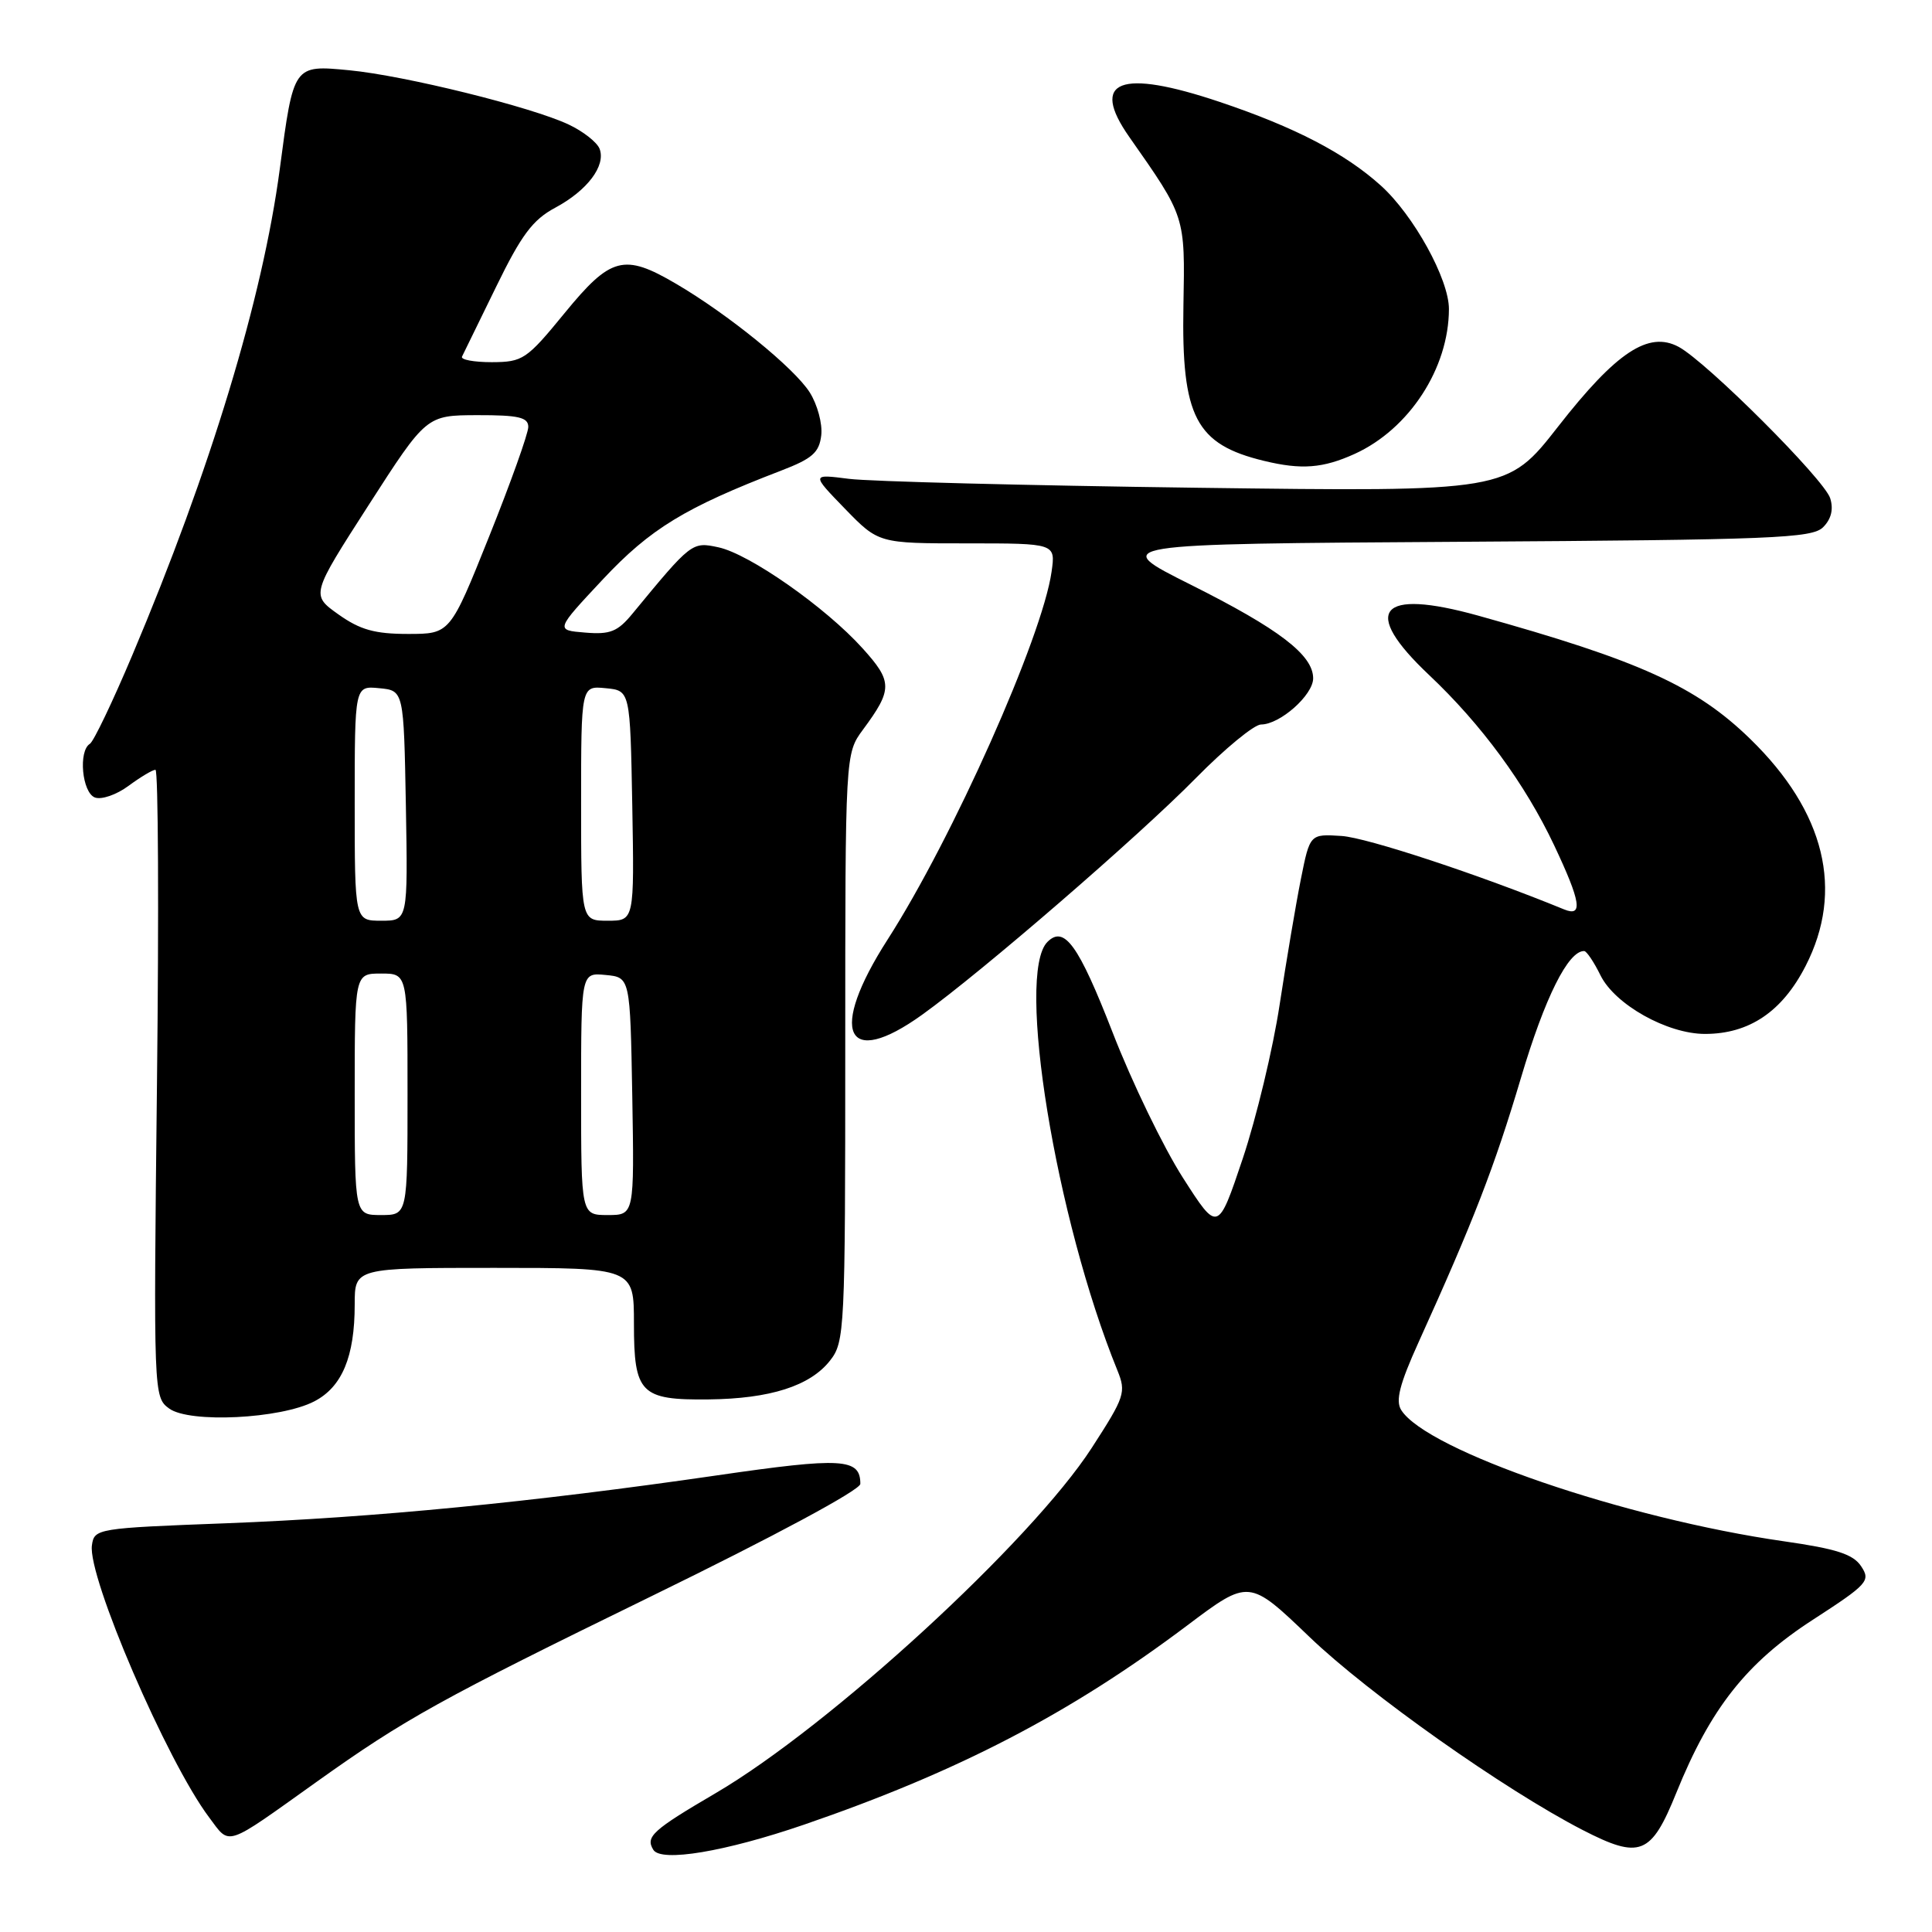 <?xml version="1.0" encoding="UTF-8" standalone="no"?>
<!DOCTYPE svg PUBLIC "-//W3C//DTD SVG 1.1//EN" "http://www.w3.org/Graphics/SVG/1.1/DTD/svg11.dtd" >
<svg xmlns="http://www.w3.org/2000/svg" xmlns:xlink="http://www.w3.org/1999/xlink" version="1.1" viewBox="0 0 256 256">
 <g >
 <path fill="currentColor"
d=" M 106.50 241.79 C 126.97 234.76 141.80 227.05 157.30 215.39 C 165.50 209.22 165.50 209.22 173.51 216.90 C 181.35 224.43 199.36 237.15 209.70 242.48 C 217.32 246.40 218.78 245.82 222.12 237.56 C 226.65 226.36 231.43 220.30 240.24 214.61 C 247.49 209.91 247.89 209.47 246.62 207.55 C 245.56 205.94 243.36 205.23 236.39 204.23 C 215.35 201.22 189.06 192.21 185.67 186.84 C 184.89 185.61 185.45 183.41 187.97 177.85 C 195.24 161.81 198.01 154.67 201.53 142.84 C 204.69 132.19 207.81 125.94 209.92 126.02 C 210.24 126.04 211.21 127.48 212.07 129.23 C 213.98 133.11 220.92 137.00 225.92 137.00 C 231.78 137.00 236.15 134.05 239.25 128.00 C 244.38 118.01 241.84 107.58 231.93 97.93 C 224.73 90.92 217.25 87.53 195.85 81.57 C 182.71 77.92 180.28 80.87 189.36 89.44 C 196.29 95.98 202.08 103.86 205.93 112.00 C 209.48 119.52 209.79 121.54 207.25 120.50 C 196.08 115.92 181.11 110.98 177.76 110.77 C 173.57 110.50 173.57 110.50 172.37 116.50 C 171.71 119.80 170.45 127.28 169.56 133.11 C 168.68 138.95 166.47 148.13 164.67 153.52 C 161.38 163.31 161.38 163.31 156.73 156.04 C 154.17 152.04 149.98 143.39 147.43 136.81 C 142.91 125.20 141.02 122.58 138.79 124.81 C 134.58 129.02 139.89 161.50 148.06 181.58 C 149.24 184.49 149.05 185.07 144.67 191.84 C 136.66 204.23 110.00 228.71 94.83 237.60 C 86.45 242.51 85.50 243.38 86.57 245.11 C 87.60 246.78 96.08 245.36 106.50 241.79 Z  M 42.00 236.07 C 53.67 227.75 58.30 225.19 86.33 211.50 C 102.58 203.57 114.00 197.43 114.00 196.62 C 114.00 193.22 111.62 193.08 94.97 195.50 C 70.43 199.06 49.56 201.09 30.00 201.84 C 12.83 202.49 12.49 202.54 12.18 204.76 C 11.59 208.92 22.12 233.37 27.70 240.80 C 30.55 244.60 29.62 244.90 42.00 236.07 Z  M 41.64 185.69 C 45.33 183.78 47.00 179.77 47.00 172.85 C 47.00 168.00 47.00 168.00 65.50 168.00 C 84.00 168.00 84.00 168.00 84.00 175.38 C 84.00 184.64 84.87 185.53 93.90 185.43 C 102.04 185.34 107.34 183.65 109.98 180.29 C 111.93 177.82 112.00 176.32 112.00 138.80 C 112.00 99.87 112.00 99.87 114.35 96.68 C 118.29 91.35 118.29 90.32 114.28 85.89 C 109.38 80.46 99.30 73.40 95.19 72.52 C 91.69 71.77 91.62 71.83 83.80 81.32 C 81.84 83.70 80.85 84.10 77.53 83.82 C 73.58 83.50 73.58 83.50 79.89 76.76 C 86.18 70.05 90.78 67.25 103.50 62.36 C 107.64 60.77 108.55 59.97 108.82 57.68 C 109.00 56.16 108.31 53.60 107.29 51.99 C 105.25 48.77 96.48 41.64 89.58 37.60 C 82.68 33.55 80.93 34.01 74.81 41.49 C 69.77 47.65 69.28 47.97 65.17 47.99 C 62.78 47.99 61.01 47.66 61.22 47.25 C 61.43 46.84 63.46 42.67 65.74 38.00 C 69.08 31.14 70.59 29.12 73.56 27.53 C 77.83 25.24 80.30 21.96 79.45 19.72 C 79.12 18.86 77.28 17.41 75.37 16.51 C 70.46 14.18 53.65 10.02 46.28 9.31 C 38.87 8.60 38.90 8.55 37.07 22.41 C 34.80 39.52 27.90 62.27 17.52 86.84 C 14.93 92.97 12.41 98.25 11.91 98.56 C 10.36 99.51 10.87 105.01 12.57 105.67 C 13.44 106.00 15.44 105.31 17.03 104.13 C 18.62 102.96 20.22 102.00 20.60 102.00 C 20.97 102.00 21.06 120.70 20.80 143.56 C 20.34 184.79 20.35 185.13 22.42 186.64 C 25.11 188.60 37.18 188.01 41.64 185.69 Z  M 122.20 134.45 C 130.10 128.78 150.88 110.81 158.47 103.09 C 162.31 99.19 166.19 96.00 167.09 96.00 C 169.60 96.00 174.00 92.10 174.00 89.88 C 174.00 86.79 169.49 83.34 157.79 77.48 C 146.99 72.08 146.99 72.08 193.46 71.79 C 234.94 71.53 240.11 71.32 241.57 69.86 C 242.65 68.78 242.97 67.48 242.51 66.02 C 241.71 63.50 226.13 47.95 222.43 45.96 C 218.44 43.82 214.17 46.65 206.46 56.52 C 199.70 65.17 199.70 65.17 158.60 64.63 C 136.00 64.33 115.25 63.80 112.50 63.45 C 107.50 62.81 107.50 62.81 111.96 67.41 C 116.42 72.00 116.42 72.00 128.15 72.00 C 139.87 72.00 139.87 72.00 139.34 75.75 C 138.12 84.41 126.22 111.09 117.61 124.50 C 109.73 136.77 112.03 141.76 122.20 134.45 Z  M 179.51 60.14 C 186.73 56.85 191.98 48.79 191.99 40.95 C 192.00 37.01 187.32 28.52 182.98 24.60 C 178.23 20.31 171.57 16.85 161.63 13.51 C 148.41 9.07 144.37 10.63 149.63 18.14 C 157.10 28.79 157.03 28.58 156.81 40.50 C 156.54 55.25 158.43 58.88 167.50 61.07 C 172.46 62.27 175.30 62.05 179.51 60.14 Z  M 47.00 145.00 C 47.00 129.00 47.00 129.00 50.50 129.00 C 54.00 129.00 54.00 129.00 54.00 145.00 C 54.00 161.00 54.00 161.00 50.50 161.00 C 47.00 161.00 47.00 161.00 47.00 145.00 Z  M 77.00 144.94 C 77.00 128.87 77.00 128.87 80.25 129.19 C 83.50 129.50 83.50 129.50 83.78 145.25 C 84.05 161.00 84.05 161.00 80.53 161.00 C 77.00 161.00 77.00 161.00 77.00 144.94 Z  M 47.00 106.44 C 47.00 90.87 47.00 90.87 50.25 91.19 C 53.50 91.50 53.50 91.50 53.78 106.75 C 54.05 122.00 54.05 122.00 50.53 122.00 C 47.00 122.00 47.00 122.00 47.00 106.44 Z  M 77.00 106.44 C 77.00 90.87 77.00 90.87 80.25 91.19 C 83.50 91.50 83.50 91.50 83.78 106.75 C 84.05 122.00 84.05 122.00 80.53 122.00 C 77.00 122.00 77.00 122.00 77.00 106.44 Z  M 44.84 81.41 C 41.20 78.82 41.20 78.82 48.85 66.92 C 56.50 55.03 56.50 55.03 63.25 55.01 C 68.73 55.00 70.00 55.30 70.00 56.57 C 70.00 57.44 67.67 63.96 64.82 71.07 C 59.64 84.00 59.64 84.00 54.06 84.00 C 49.66 84.00 47.71 83.45 44.84 81.41 Z "/>
</g>
</svg>